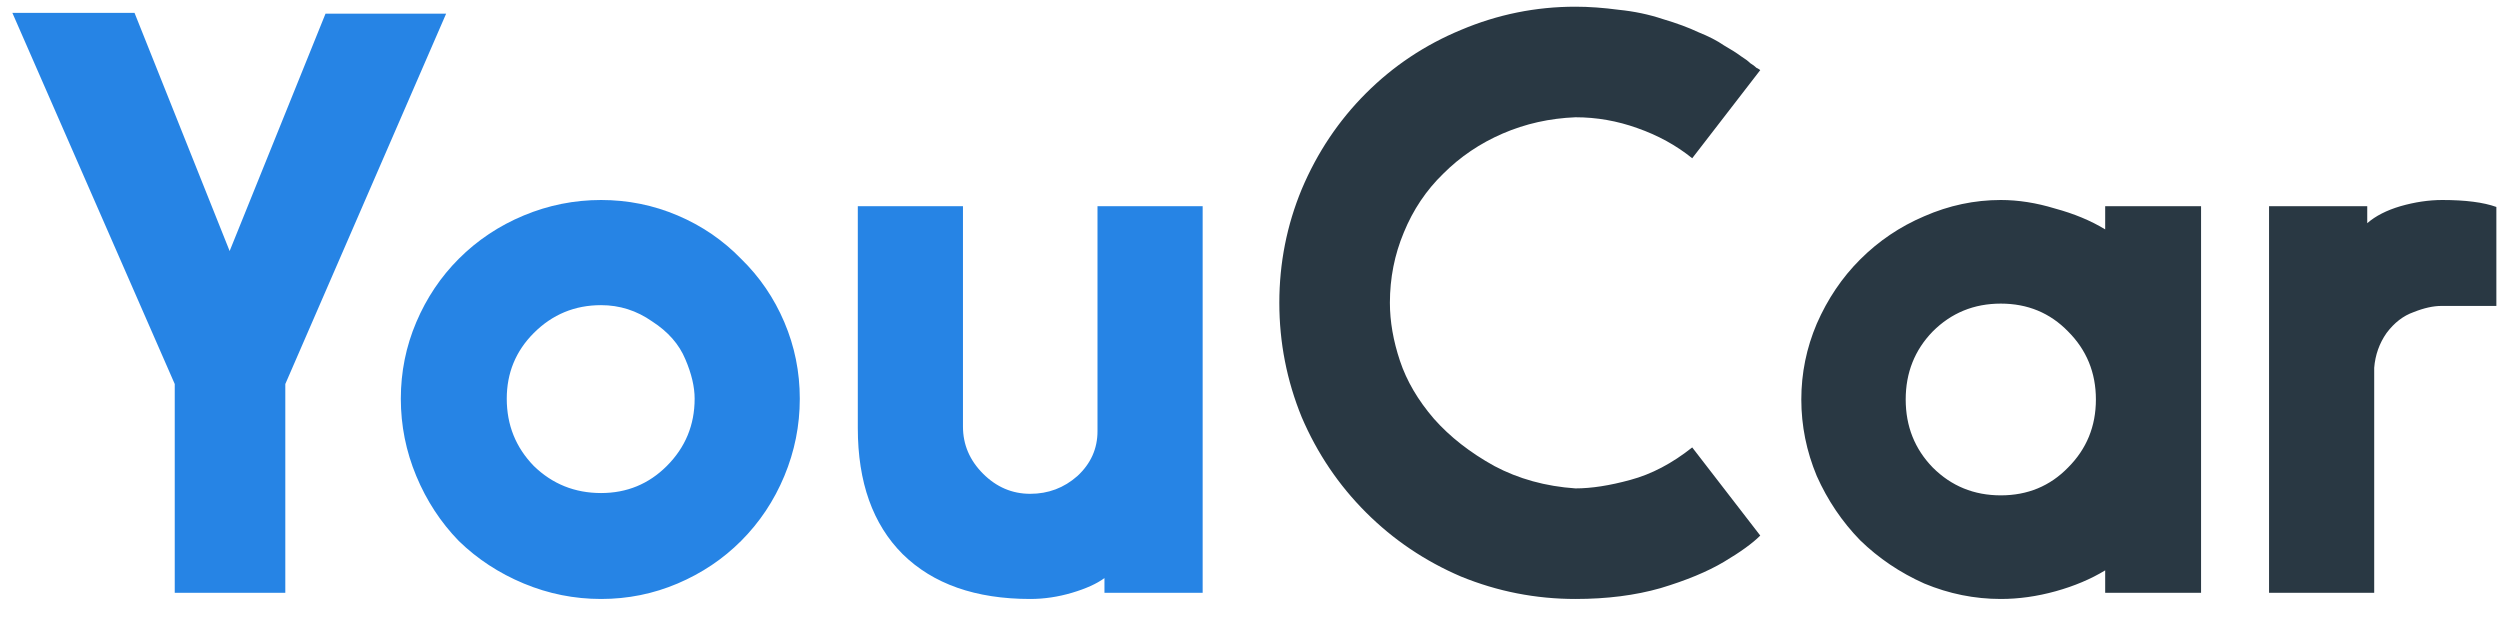 <svg width="97" height="24" viewBox="0 0 97 24" fill="none" xmlns="http://www.w3.org/2000/svg">
<path d="M5.22 0.5L8.91 9.74L12.63 0.53H17.31L11.07 14.9V23H6.78V14.9L0.48 0.5H5.22ZM15.552 15.47C15.552 14.43 15.752 13.44 16.152 12.5C16.552 11.56 17.102 10.74 17.802 10.04C18.522 9.32 19.362 8.76 20.322 8.36C21.282 7.96 22.282 7.76 23.322 7.76C24.362 7.76 25.352 7.96 26.292 8.36C27.232 8.76 28.052 9.32 28.752 10.04C29.472 10.74 30.032 11.56 30.432 12.5C30.832 13.44 31.032 14.43 31.032 15.47C31.032 16.51 30.832 17.51 30.432 18.47C30.032 19.43 29.472 20.27 28.752 20.99C28.052 21.69 27.232 22.24 26.292 22.64C25.352 23.04 24.362 23.24 23.322 23.24C22.282 23.24 21.282 23.04 20.322 22.64C19.362 22.24 18.522 21.69 17.802 20.99C17.102 20.27 16.552 19.43 16.152 18.47C15.752 17.51 15.552 16.51 15.552 15.47ZM19.662 15.47C19.662 16.49 20.012 17.36 20.712 18.08C21.432 18.78 22.302 19.13 23.322 19.13C24.322 19.13 25.172 18.78 25.872 18.08C26.592 17.36 26.952 16.49 26.952 15.47C26.952 15.01 26.832 14.5 26.592 13.94C26.352 13.36 25.922 12.87 25.302 12.47C24.702 12.05 24.042 11.84 23.322 11.84C22.302 11.84 21.432 12.2 20.712 12.92C20.012 13.62 19.662 14.47 19.662 15.47ZM39.973 23.24C37.853 23.24 36.203 22.66 35.023 21.5C33.863 20.34 33.283 18.71 33.283 16.61V8H37.363V16.55C37.363 17.25 37.623 17.86 38.143 18.38C38.663 18.9 39.273 19.16 39.973 19.16C40.673 19.16 41.283 18.93 41.803 18.47C42.323 17.99 42.583 17.41 42.583 16.73V8H46.663V23H42.853V22.43C42.553 22.65 42.133 22.84 41.593 23C41.053 23.16 40.513 23.24 39.973 23.24Z" fill="#2684E5"/>
<path d="M68.298 2.72L65.658 6.14C65.038 5.64 64.328 5.25 63.528 4.97C62.748 4.69 61.948 4.55 61.128 4.55C60.128 4.59 59.188 4.8 58.308 5.18C57.428 5.56 56.658 6.08 55.998 6.74C55.338 7.38 54.828 8.14 54.468 9.02C54.108 9.88 53.928 10.79 53.928 11.75C53.928 12.47 54.058 13.22 54.318 14C54.578 14.78 55.018 15.53 55.638 16.25C56.258 16.95 57.038 17.56 57.978 18.08C58.918 18.58 59.968 18.87 61.128 18.95C61.748 18.95 62.458 18.84 63.258 18.62C64.078 18.4 64.878 17.98 65.658 17.36L68.298 20.78C67.998 21.08 67.528 21.42 66.888 21.8C66.248 22.18 65.428 22.52 64.428 22.82C63.448 23.1 62.348 23.24 61.128 23.24C59.588 23.24 58.108 22.95 56.688 22.37C55.288 21.77 54.058 20.94 52.998 19.88C51.938 18.82 51.108 17.59 50.508 16.19C49.928 14.77 49.638 13.29 49.638 11.75C49.638 10.21 49.928 8.74 50.508 7.34C51.108 5.92 51.938 4.68 52.998 3.62C54.058 2.56 55.288 1.74 56.688 1.16C58.108 0.56 59.588 0.26 61.128 0.26C61.648 0.26 62.208 0.3 62.808 0.38C63.408 0.44 63.978 0.56 64.518 0.74C65.058 0.9 65.518 1.07 65.898 1.25C66.298 1.41 66.628 1.58 66.888 1.76C67.168 1.92 67.388 2.06 67.548 2.18C67.708 2.28 67.828 2.37 67.908 2.45C68.008 2.51 68.088 2.57 68.148 2.63C68.228 2.67 68.278 2.7 68.298 2.72ZM77.631 7.76C78.311 7.76 79.011 7.87 79.731 8.09C80.471 8.29 81.121 8.56 81.681 8.9V8H85.401V23H81.681V22.13C81.121 22.47 80.481 22.74 79.761 22.94C79.041 23.14 78.331 23.24 77.631 23.24C76.611 23.24 75.621 23.04 74.661 22.64C73.721 22.22 72.891 21.66 72.171 20.96C71.471 20.24 70.911 19.41 70.491 18.47C70.091 17.51 69.891 16.52 69.891 15.5C69.891 14.48 70.091 13.5 70.491 12.56C70.911 11.6 71.471 10.77 72.171 10.07C72.891 9.35 73.721 8.79 74.661 8.39C75.621 7.97 76.611 7.76 77.631 7.76ZM77.631 11.78C76.591 11.78 75.711 12.14 74.991 12.86C74.291 13.58 73.941 14.46 73.941 15.5C73.941 16.54 74.291 17.42 74.991 18.14C75.711 18.86 76.591 19.22 77.631 19.22C78.671 19.22 79.541 18.86 80.241 18.14C80.961 17.42 81.321 16.54 81.321 15.5C81.321 14.46 80.961 13.58 80.241 12.86C79.541 12.14 78.671 11.78 77.631 11.78ZM88.039 8H91.849V8.66C92.169 8.38 92.599 8.16 93.139 8C93.699 7.84 94.239 7.76 94.759 7.76C95.659 7.76 96.359 7.85 96.859 8.03V11.87H94.729C94.409 11.87 94.049 11.95 93.649 12.11C93.249 12.25 92.899 12.52 92.599 12.92C92.319 13.32 92.159 13.77 92.119 14.27V23H88.039V8Z" fill="#293843"/>
</svg>
